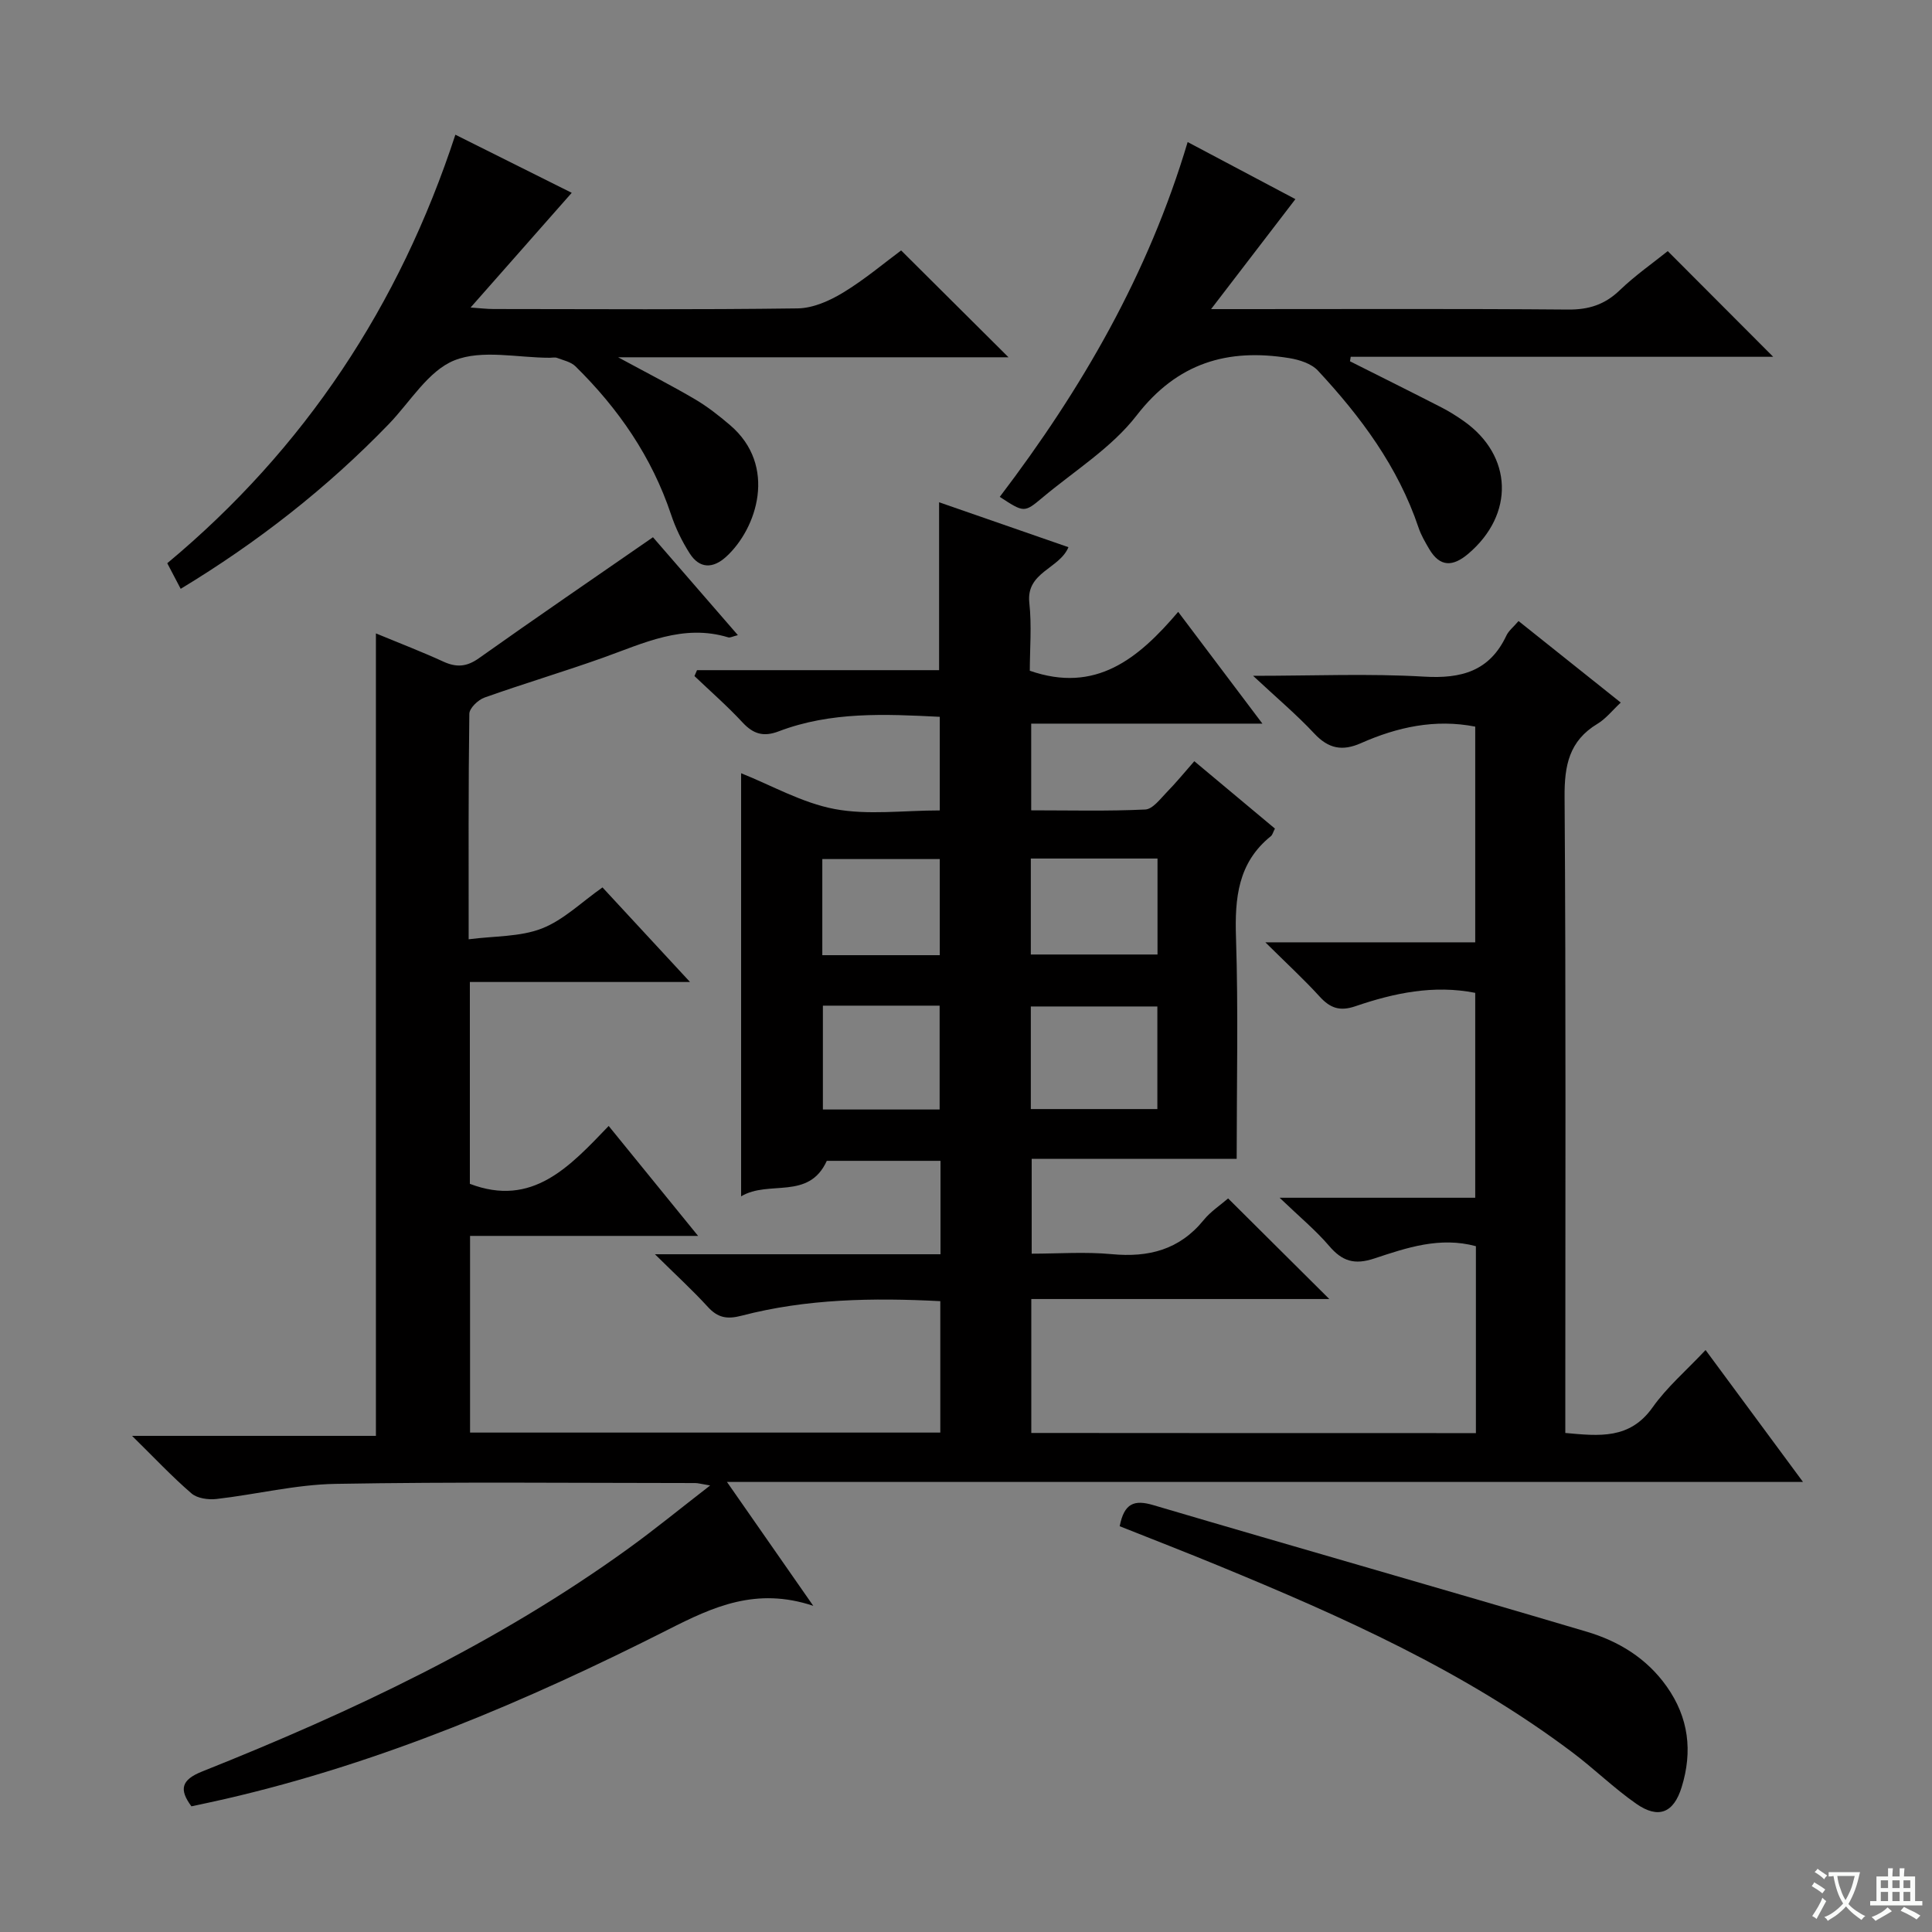<svg enable-background="new 0 0 400 400" viewBox="0 0 400 400" xmlns="http://www.w3.org/2000/svg"><rect x="0" y="0" width="400" height="400" fill="#808080" stroke="none"/><path d="m377.9 391.2c-.2.3-.4.5-.6.8-.7-.6-1.4-1-2.2-1.5.2-.3.4-.5.5-.8.6.4 1.4.8 2.3 1.5zm-1.8 6.1c-.2-.2-.5-.4-.9-.6.4-.6.8-1.2 1.2-1.9s.7-1.3.9-1.9c.3.3.5.5.8.7-.7 1.3-1.4 2.6-2 3.7zm2.2-9c-.3.3-.5.5-.6.8-.6-.6-1.3-1.1-2-1.5.3-.3.5-.5.6-.7.6.5 1.3.9 2 1.4zm.3.2v-.9h2 4.5c-.3 1.3-.6 2.5-1 3.6s-.9 2.1-1.4 3c.4.5 1 1 1.6 1.4s1.2.8 1.9 1.1c-.3.2-.5.4-.8.8-.4-.3-1-.7-1.6-1.2s-1.2-1.1-1.6-1.6c-.5.6-1.1 1.1-1.7 1.6s-1.4.9-2.1 1.4c-.1-.3-.3-.5-.7-.8.6-.2 1.2-.5 1.9-1s1.4-1.1 2-1.8c-.5-.8-.9-1.6-1.2-2.5s-.6-2-.8-3.2c-.4.1-.7.1-1 .1zm2.5 2.7c.3 1 .7 1.7 1 2.2.3-.5.6-1.1 1-2s.6-1.9.9-3h-3.2-.4c.1.9.3 1.8.7 2.8z" fill="#fafbfa"/><path d="m396.5 388.5v1.5 3.6h1.5v.9c-.4 0-1 0-1.7 0h-7.9c-.5 0-.9 0-1.2 0v-.9h1.3v-3.5c0-.7 0-1.2 0-1.6h2.4c0-.8 0-1.4 0-1.7h1c0 .3-.1.8-.1 1.7h1.5c0-.8 0-1.4 0-1.7h1c0 .3-.1.9-.1 1.7zm-8.2 9.2c-.2-.3-.5-.5-.8-.8.8-.3 1.4-.6 1.9-.9s1-.7 1.4-1.1c.3.3.6.5.9.8-1.6 1-2.8 1.6-3.4 2zm2.6-6.8v-1.6h-1.5v1.6zm0 2.7v-1.9h-1.5v1.9zm2.4-2.7v-1.6h-1.5v1.6zm0 2.7v-1.9h-1.5v1.9zm.2 2 .7-.8c.4.2.9.5 1.6.8s1.3.7 1.8 1c-.3.3-.5.5-.8.8-.4-.3-1.5-1-3.3-1.8zm2-4.7v-1.6h-1.4v1.6zm0 2.7v-1.9h-1.4v1.9z" fill="#fafbfa"/><g fill="#010000"><path d="m305.57 296.71c0-13.04 0-25.8 0-38.7-7.45-2.02-14.33.32-21.02 2.54-4.15 1.38-6.67.57-9.37-2.6-2.77-3.24-6.1-5.99-10.25-9.97h40.5c0-14.43 0-28.32 0-42.42-8.58-1.7-16.8.03-24.81 2.77-3.24 1.11-5.23.38-7.4-2-3.31-3.63-6.95-6.97-11.24-11.23h43.45c0-15.05 0-29.76 0-44.66-8.31-1.63-16.13.09-23.65 3.42-3.88 1.72-6.74 1.15-9.68-2-3.68-3.94-7.84-7.43-12.66-11.94 12.56 0 24.01-.5 35.39.17 7.75.46 13.58-1.13 17.05-8.5.47-1 1.45-1.76 2.52-3.01 6.99 5.58 13.83 11.04 21.16 16.88-1.75 1.63-3.09 3.36-4.83 4.4-5.86 3.53-6.85 8.62-6.8 15.14.29 41.83.15 83.65.15 125.48v6.2c7.03.64 13.35 1.37 18.08-5.31 2.95-4.17 6.95-7.59 10.96-11.86 6.9 9.34 13.26 17.96 20.17 27.31-74.31 0-147.93 0-222.78 0 6.12 8.78 11.56 16.59 17.87 25.65-11.83-3.94-20.74.2-29.99 4.89-29.36 14.86-59.58 27.69-91.82 35.11-2.25.52-4.52.99-6.94 1.51-2.56-3.46-2.15-5.47 2.22-7.21 30.97-12.35 61.03-26.5 88.2-46.13 5.46-3.94 10.68-8.22 16.98-13.09-1.94-.32-2.51-.5-3.09-.5-24.83-.01-49.66-.27-74.49.17-8.22.14-16.41 2.19-24.63 3.13-1.69.19-3.97-.12-5.17-1.15-4.03-3.47-7.68-7.37-12.31-11.92h50.49c0-55.48 0-110.37 0-166.14 5.15 2.13 9.61 3.84 13.94 5.83 2.7 1.24 4.82 1.12 7.35-.67 11.79-8.37 23.73-16.52 36.07-25.07 5.66 6.53 11.49 13.24 17.58 20.27-1.11.27-1.61.58-1.99.46-9.35-2.85-17.53 1.22-25.95 4.22-8.12 2.9-16.39 5.35-24.51 8.24-1.33.47-3.14 2.2-3.15 3.37-.21 15.14-.14 30.28-.14 46.68 5.36-.7 10.63-.48 15.14-2.23 4.5-1.75 8.23-5.47 12.57-8.51 5.83 6.3 11.53 12.46 18.12 19.58-15.93 0-30.64 0-45.58 0v41.79c12.95 4.94 20.67-3.58 28.74-11.98 6.21 7.64 12.03 14.8 18.51 22.76-16.24 0-31.59 0-47.21 0v40.72h97.36c0-8.99 0-17.9 0-27.21-13.96-.72-27.69-.5-41.14 3.01-3.02.79-4.93.44-7-1.83-3.11-3.41-6.54-6.54-10.94-10.89h59.12c0-6.84 0-12.93 0-19.34-8.09 0-16.01 0-23.54 0-3.76 8.25-11.98 3.89-17.74 7.35 0-29.68 0-58.53 0-87.6 6.33 2.52 12.62 6.14 19.35 7.41 6.9 1.3 14.24.29 21.78.29 0-6.54 0-12.76 0-19.38-11.29-.57-22.54-1.12-33.36 3.01-3.13 1.19-5.24.56-7.47-1.84-3.13-3.38-6.63-6.43-9.96-9.61.18-.41.35-.82.53-1.22h50.12c0-11.9 0-23.11 0-34.76 8.8 3.06 17.68 6.14 26.78 9.3-1.86 4.49-8.8 5.13-8.1 11.5.52 4.75.1 9.6.1 14.08 13.63 4.74 22.44-2.45 30.72-12.19 5.93 7.87 11.39 15.11 17.44 23.14-16.34 0-31.99 0-47.87 0v17.95c8.06 0 15.85.2 23.61-.17 1.54-.07 3.09-2.17 4.42-3.54 1.96-2 3.73-4.17 5.74-6.46 5.75 4.81 11.21 9.37 16.69 13.95-.39.74-.5 1.3-.84 1.57-6.83 5.5-7.49 12.83-7.22 21 .49 15.1.14 30.22.14 45.8-13.53 0-27.8 0-42.44 0v19.64c5.44 0 11.05-.42 16.58.1 7.63.72 14.02-.91 19.02-7.05 1.44-1.78 3.46-3.09 5.07-4.49 6.84 6.8 13.56 13.49 20.95 20.83-20.82 0-41.11 0-61.7 0v27.73c30.71.03 61.26.03 92.05.03zm-92.15-67.09h26.2c0-7.29 0-14.2 0-21.24-8.86 0-17.41 0-26.2 0zm0-32h26.23c0-6.8 0-13.23 0-19.87-8.86 0-17.42 0-26.23 0zm-43.05 10.59v21.5h24.17c0-7.32 0-14.34 0-21.5-8.18 0-15.97 0-24.17 0zm24.2-10.45c0-6.88 0-13.39 0-19.9-8.36 0-16.35 0-24.32 0v19.9z"/><path d="m94.28 27.89c8.4 4.2 16.56 8.27 24.09 12.03-6.81 7.72-13.63 15.45-20.94 23.75 2 .14 3.38.31 4.76.31 20.98.02 41.97.15 62.95-.13 3.17-.04 6.6-1.56 9.4-3.26 4.5-2.73 8.57-6.18 12.03-8.74 7.58 7.54 14.84 14.76 22.23 22.12-26.3 0-52.8 0-80.83 0 6.24 3.38 11.18 5.9 15.95 8.71 2.56 1.51 4.94 3.38 7.21 5.32 9.9 8.42 5.58 21.47-.79 27.27-2.75 2.5-5.51 2.49-7.55-.7-1.59-2.49-2.92-5.23-3.85-8.03-3.99-11.94-10.91-21.96-19.8-30.7-.94-.92-2.49-1.24-3.8-1.74-.44-.17-.99-.03-1.49-.03-6.66.01-14.04-1.76-19.78.54-5.43 2.18-9.15 8.62-13.59 13.21-12.79 13.24-27.17 24.47-43.07 34.09-.88-1.68-1.71-3.26-2.78-5.3 28.44-23.68 48.08-53.38 59.65-88.72z"/><path d="m206.99 102.87c17.02-22.38 30.75-46.12 38.9-73.46 8.09 4.29 15.65 8.29 22.31 11.82-5.64 7.35-11.12 14.5-17.46 22.77h6.43c22.49 0 44.98-.1 67.47.09 4.3.04 7.61-1.02 10.71-4 3.22-3.09 6.92-5.67 9.94-8.1 7.42 7.44 14.65 14.69 21.83 21.88-28.64 0-58.05 0-87.47 0-.05.31-.1.62-.15.93 6.3 3.17 12.62 6.31 18.9 9.53 1.62.83 3.18 1.81 4.67 2.86 10.16 7.18 10.52 19.31.92 27.46-3.18 2.7-5.86 2.81-8.1-1-.83-1.42-1.68-2.87-2.2-4.42-4.23-12.58-11.95-22.95-20.83-32.5-1.36-1.46-3.85-2.25-5.95-2.59-12.74-2.06-23.14.95-31.59 11.88-5.18 6.7-12.88 11.46-19.51 17.02-3.76 3.16-3.82 3.09-8.82-.17z"/><path d="m231.82 315.99c.93-4.78 3.02-5.54 6.96-4.37 29.88 8.82 59.85 17.34 89.71 26.2 6.58 1.95 12.41 5.46 16.57 11.33 4.6 6.49 5.39 13.47 3.11 20.86-1.66 5.37-4.82 6.63-9.4 3.44-4.62-3.22-8.69-7.23-13.2-10.62-22.36-16.84-47.68-28.13-73.36-38.7-6.71-2.77-13.48-5.39-20.39-8.14z"/></g></svg>